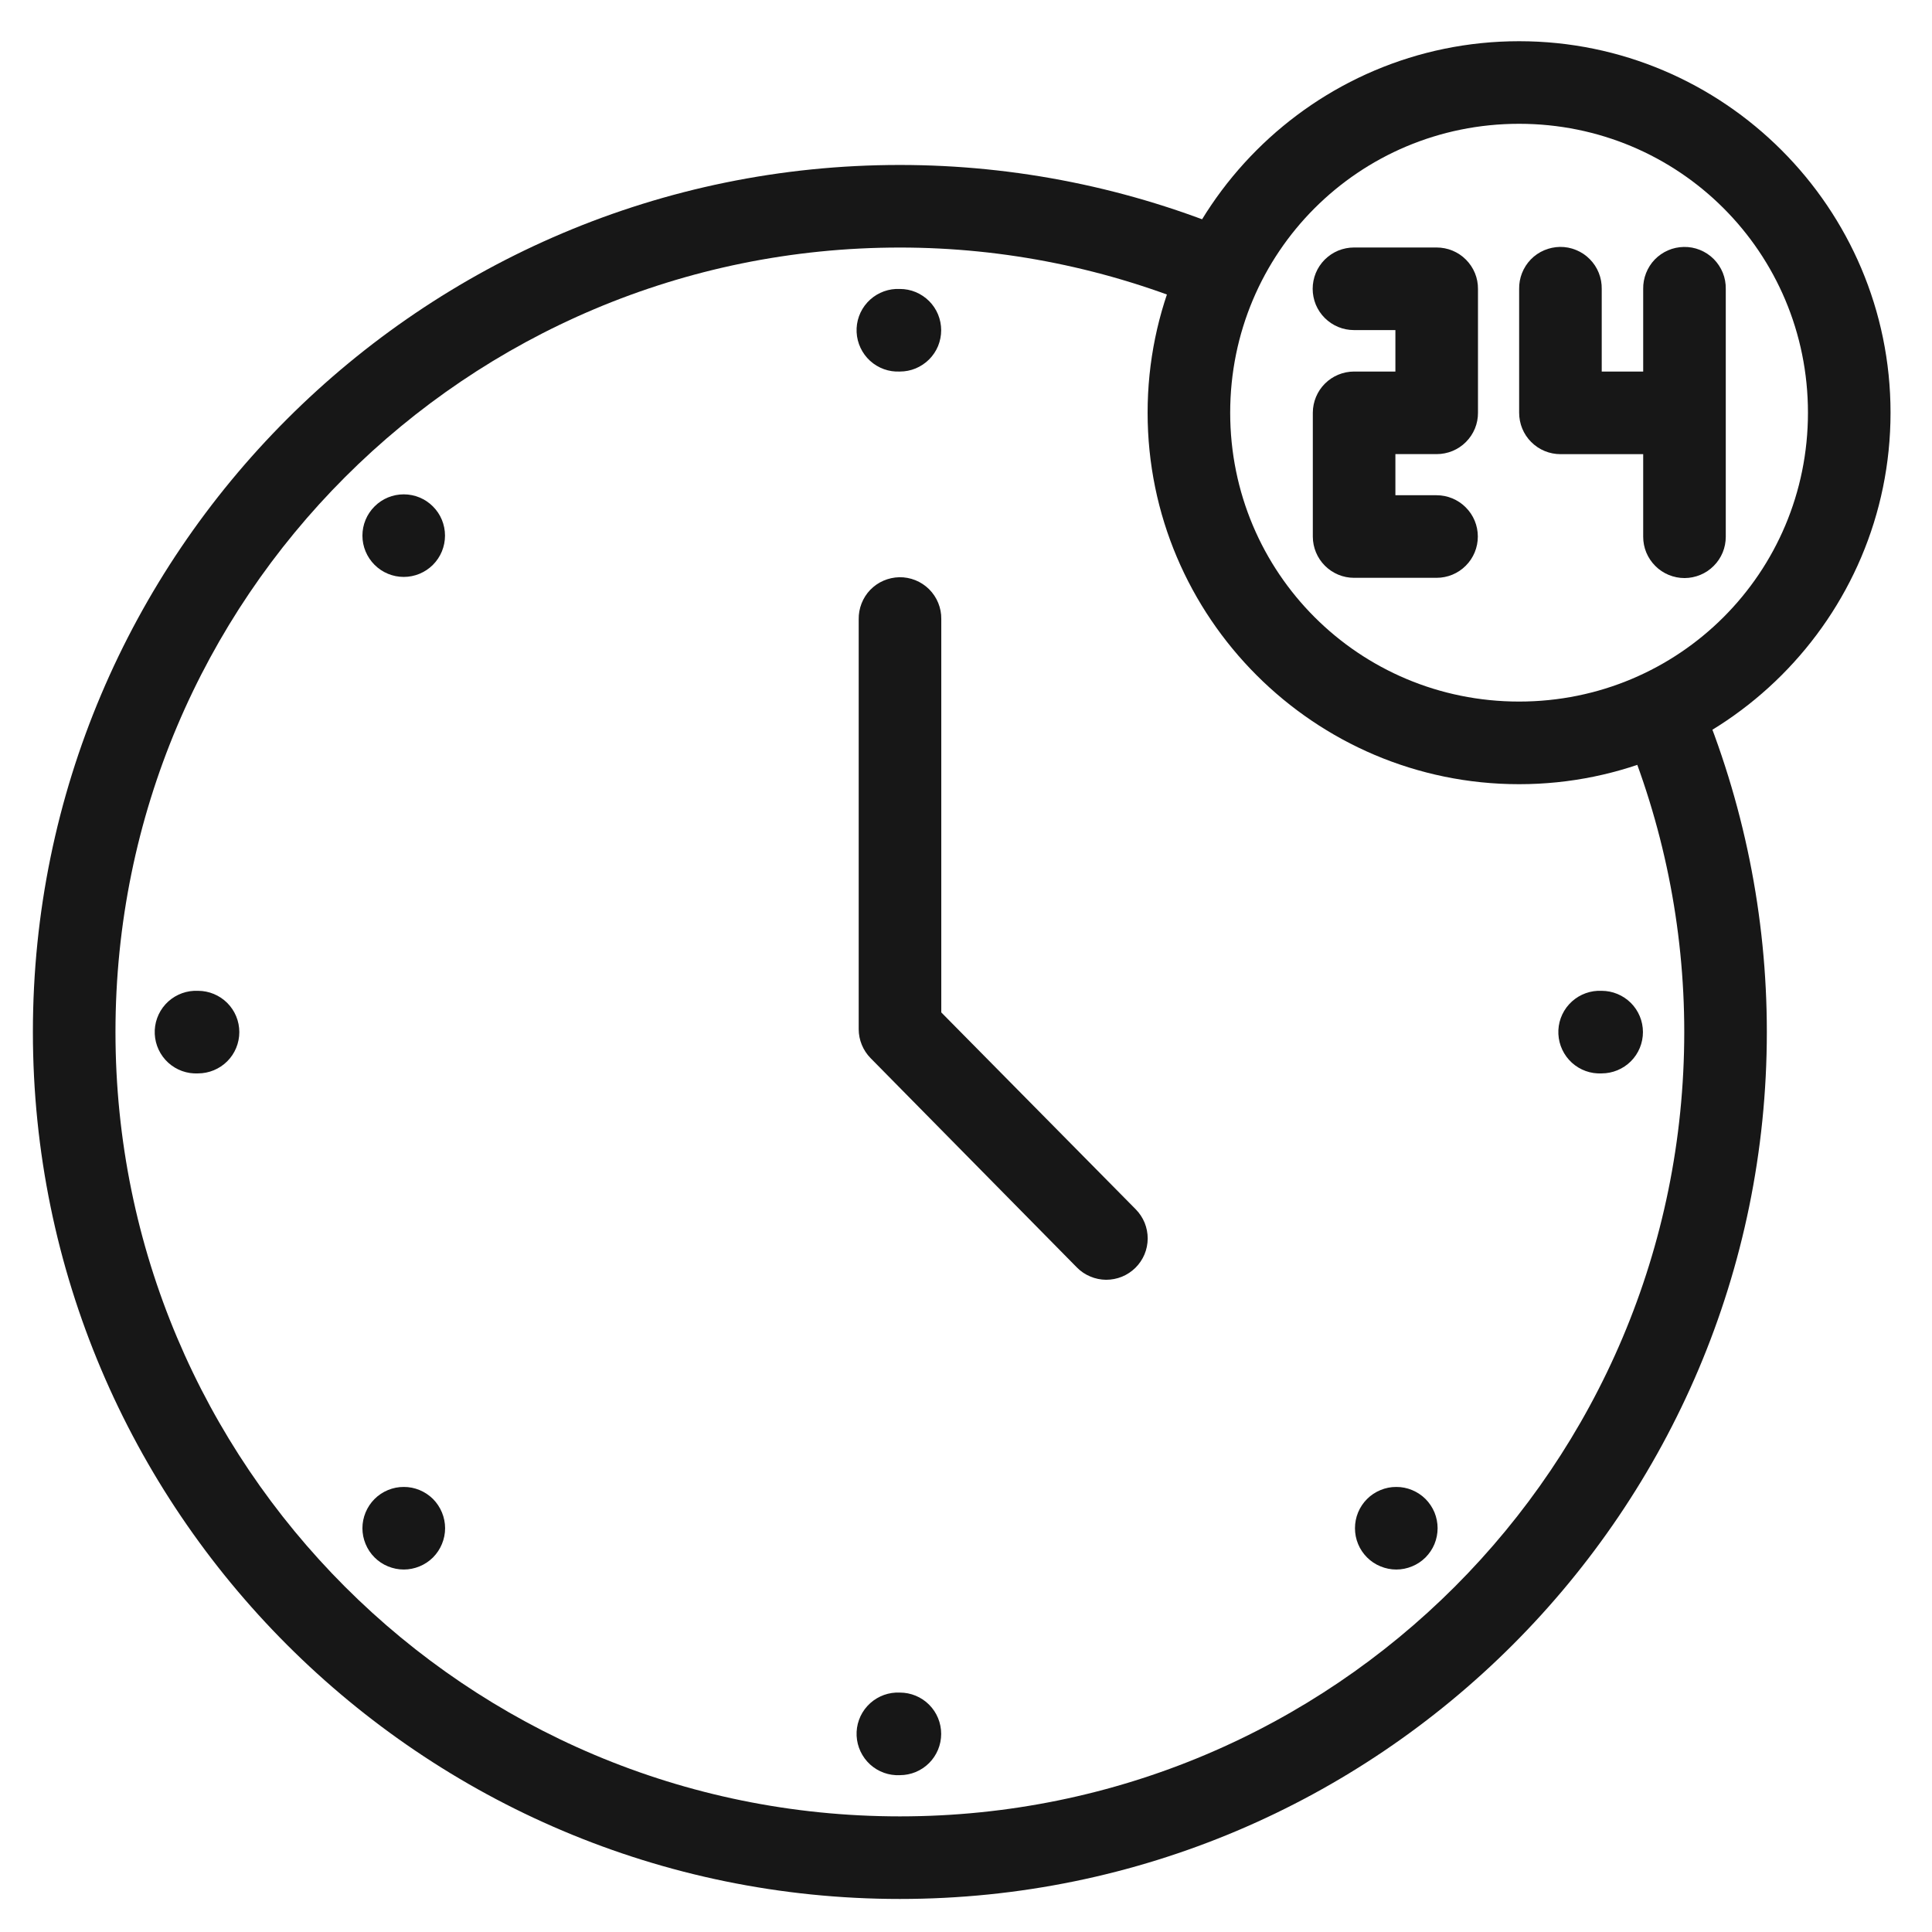 <svg width="39" height="39" viewBox="0 0 39 39" fill="none" xmlns="http://www.w3.org/2000/svg">
<path d="M18.165 3.33C8.51 3.33 0.664 11.176 0.664 20.831C0.664 30.486 8.51 38.333 18.165 38.333C27.82 38.333 35.666 30.486 35.666 20.831C35.666 18.493 35.198 16.182 34.289 14.028L32.751 14.674C33.574 16.622 33.999 18.716 33.999 20.831C33.999 29.586 26.92 36.666 18.165 36.666C9.411 36.666 2.331 29.586 2.331 20.831C2.331 12.077 9.411 4.997 18.165 4.997C20.281 4.997 22.374 5.423 24.323 6.246L24.975 4.708C22.821 3.798 20.504 3.33 18.165 3.33Z" fill="#171717"/>
<path d="M18.152 11.652C18.043 11.655 17.935 11.678 17.834 11.722C17.734 11.765 17.643 11.829 17.567 11.907C17.491 11.986 17.432 12.079 17.392 12.181C17.352 12.283 17.332 12.392 17.334 12.501V20.775C17.334 20.994 17.421 21.204 17.574 21.36L21.739 25.586C21.816 25.664 21.907 25.726 22.009 25.768C22.11 25.811 22.218 25.833 22.328 25.834C22.438 25.834 22.547 25.813 22.648 25.772C22.75 25.73 22.842 25.669 22.92 25.592C22.998 25.515 23.06 25.423 23.103 25.322C23.145 25.221 23.167 25.113 23.168 25.003C23.168 24.893 23.147 24.784 23.106 24.683C23.064 24.581 23.003 24.489 22.926 24.411L19.001 20.437V12.495C19.003 12.384 18.981 12.273 18.939 12.17C18.897 12.067 18.834 11.973 18.755 11.894C18.676 11.816 18.582 11.754 18.478 11.712C18.375 11.671 18.264 11.65 18.152 11.652Z" fill="#171717"/>
<path d="M18.085 5.833C17.864 5.844 17.657 5.942 17.508 6.105C17.359 6.269 17.281 6.485 17.292 6.707C17.303 6.928 17.401 7.135 17.564 7.284C17.728 7.433 17.944 7.511 18.165 7.5C18.275 7.5 18.383 7.479 18.484 7.437C18.585 7.395 18.677 7.333 18.755 7.256C18.832 7.179 18.894 7.087 18.936 6.986C18.977 6.884 18.999 6.776 18.999 6.667C18.999 6.557 18.977 6.449 18.936 6.348C18.894 6.246 18.832 6.154 18.755 6.077C18.677 6 18.585 5.938 18.484 5.896C18.383 5.854 18.275 5.833 18.165 5.833C18.139 5.832 18.112 5.832 18.085 5.833Z" fill="#171717"/>
<path d="M18.085 34.167C17.864 34.178 17.657 34.276 17.508 34.439C17.359 34.603 17.281 34.819 17.292 35.041C17.303 35.261 17.401 35.469 17.564 35.618C17.728 35.767 17.944 35.845 18.165 35.834C18.387 35.834 18.599 35.746 18.755 35.59C18.911 35.434 18.999 35.222 18.999 35.001C18.999 34.779 18.911 34.567 18.755 34.411C18.599 34.255 18.387 34.167 18.165 34.167C18.139 34.166 18.112 34.166 18.085 34.167Z" fill="#171717"/>
<path d="M32.251 20.001C32.03 20.012 31.823 20.11 31.674 20.273C31.525 20.437 31.447 20.653 31.458 20.875C31.469 21.096 31.567 21.303 31.73 21.452C31.894 21.601 32.11 21.679 32.331 21.668C32.552 21.668 32.764 21.58 32.921 21.424C33.077 21.268 33.165 21.056 33.165 20.834C33.165 20.613 33.077 20.401 32.921 20.245C32.764 20.089 32.552 20.001 32.331 20.001C32.305 20 32.278 20 32.251 20.001Z" fill="#171717"/>
<path d="M3.917 20.001C3.696 20.012 3.489 20.11 3.34 20.273C3.191 20.437 3.113 20.654 3.124 20.875C3.135 21.096 3.233 21.303 3.396 21.452C3.56 21.601 3.776 21.679 3.997 21.668C4.218 21.668 4.43 21.58 4.587 21.424C4.743 21.268 4.831 21.056 4.831 20.834C4.831 20.613 4.743 20.401 4.587 20.245C4.43 20.089 4.218 20.001 3.997 20.001C3.971 20 3.944 20 3.917 20.001Z" fill="#171717"/>
<path d="M8.151 30.016C8.041 30.015 7.933 30.037 7.831 30.079C7.73 30.121 7.638 30.182 7.561 30.259C7.483 30.337 7.422 30.429 7.38 30.53C7.338 30.631 7.316 30.74 7.316 30.849C7.316 30.959 7.338 31.067 7.38 31.168C7.422 31.27 7.483 31.361 7.561 31.439C7.638 31.516 7.73 31.578 7.831 31.619C7.933 31.661 8.041 31.683 8.151 31.683C8.26 31.683 8.369 31.661 8.47 31.619C8.571 31.578 8.663 31.516 8.741 31.439C8.818 31.361 8.879 31.27 8.921 31.168C8.963 31.067 8.985 30.959 8.985 30.849C8.985 30.74 8.963 30.631 8.921 30.53C8.879 30.429 8.818 30.337 8.741 30.259C8.663 30.182 8.571 30.121 8.47 30.079C8.369 30.037 8.26 30.015 8.151 30.016Z" fill="#171717"/>
<path d="M28.186 30.016C28.076 30.015 27.968 30.037 27.867 30.079C27.765 30.121 27.673 30.182 27.596 30.259C27.518 30.337 27.457 30.429 27.415 30.53C27.373 30.631 27.352 30.74 27.352 30.849C27.352 30.959 27.373 31.067 27.415 31.168C27.457 31.27 27.518 31.361 27.596 31.439C27.673 31.516 27.765 31.578 27.867 31.619C27.968 31.661 28.076 31.683 28.186 31.683C28.295 31.683 28.404 31.661 28.505 31.619C28.606 31.578 28.698 31.516 28.776 31.439C28.853 31.361 28.915 31.27 28.957 31.168C28.998 31.067 29.02 30.959 29.02 30.849C29.02 30.74 28.998 30.631 28.957 30.53C28.915 30.429 28.853 30.337 28.776 30.259C28.698 30.182 28.606 30.121 28.505 30.079C28.404 30.037 28.295 30.015 28.186 30.016Z" fill="#171717"/>
<path d="M8.15 9.979C7.929 9.979 7.717 10.066 7.561 10.223C7.404 10.379 7.316 10.591 7.316 10.812C7.316 11.033 7.404 11.245 7.561 11.402C7.717 11.558 7.929 11.646 8.15 11.646C8.371 11.646 8.583 11.558 8.739 11.402C8.896 11.245 8.983 11.033 8.983 10.812C8.983 10.591 8.896 10.379 8.739 10.223C8.583 10.066 8.371 9.979 8.15 9.979Z" fill="#171717"/>
<path d="M30.665 0.832C26.532 0.832 23.166 4.199 23.166 8.331C23.166 12.463 26.532 15.83 30.665 15.83C34.797 15.83 38.163 12.463 38.163 8.331C38.163 4.199 34.797 0.832 30.665 0.832ZM30.665 2.499C33.896 2.499 36.496 5.099 36.496 8.331C36.496 11.562 33.896 14.162 30.665 14.162C27.433 14.162 24.833 11.562 24.833 8.331C24.833 5.099 27.433 2.499 30.665 2.499Z" fill="#171717"/>
<path d="M27.332 4.996C27.222 4.996 27.114 5.018 27.013 5.059C26.912 5.101 26.82 5.163 26.742 5.24C26.665 5.318 26.603 5.409 26.561 5.511C26.52 5.612 26.498 5.72 26.498 5.83C26.498 5.939 26.52 6.048 26.561 6.149C26.603 6.25 26.665 6.342 26.742 6.419C26.82 6.497 26.912 6.558 27.013 6.6C27.114 6.642 27.222 6.663 27.332 6.663H28.168V7.5H27.332C27.112 7.501 26.901 7.588 26.745 7.744C26.59 7.899 26.502 8.11 26.501 8.33V10.834C26.502 11.054 26.59 11.265 26.745 11.42C26.901 11.576 27.112 11.664 27.332 11.664H28.999C29.22 11.664 29.432 11.577 29.588 11.42C29.745 11.264 29.832 11.052 29.832 10.831C29.832 10.61 29.745 10.398 29.588 10.242C29.432 10.085 29.22 9.997 28.999 9.997H28.168V9.167H28.999C29.109 9.167 29.218 9.146 29.32 9.104C29.421 9.062 29.514 9.001 29.591 8.923C29.669 8.845 29.731 8.753 29.773 8.651C29.815 8.549 29.836 8.44 29.835 8.33V5.833C29.836 5.723 29.815 5.614 29.773 5.512C29.731 5.41 29.669 5.318 29.591 5.24C29.514 5.162 29.421 5.101 29.32 5.059C29.218 5.017 29.109 4.996 28.999 4.996H27.332Z" fill="#171717"/>
<path d="M33.988 4.985C33.879 4.987 33.771 5.01 33.67 5.054C33.57 5.098 33.479 5.161 33.403 5.239C33.327 5.318 33.268 5.411 33.228 5.513C33.188 5.615 33.168 5.724 33.17 5.833V10.835C33.17 10.944 33.191 11.053 33.233 11.154C33.275 11.255 33.337 11.347 33.414 11.424C33.491 11.502 33.583 11.563 33.684 11.605C33.786 11.647 33.894 11.669 34.004 11.669C34.113 11.669 34.221 11.647 34.323 11.605C34.424 11.563 34.516 11.502 34.593 11.424C34.671 11.347 34.732 11.255 34.774 11.154C34.816 11.053 34.837 10.944 34.837 10.835V5.833C34.839 5.721 34.819 5.61 34.777 5.506C34.735 5.402 34.672 5.308 34.593 5.228C34.514 5.149 34.419 5.087 34.316 5.045C34.212 5.003 34.1 4.982 33.988 4.985Z" fill="#171717"/>
<path d="M31.491 4.984C31.381 4.986 31.272 5.009 31.171 5.052C31.07 5.095 30.978 5.158 30.901 5.237C30.825 5.316 30.765 5.409 30.724 5.512C30.684 5.614 30.664 5.723 30.666 5.833V8.331C30.666 8.441 30.687 8.55 30.729 8.652C30.771 8.753 30.832 8.846 30.91 8.923C30.988 9.001 31.08 9.063 31.182 9.105C31.284 9.147 31.393 9.168 31.503 9.168H34C34.221 9.168 34.433 9.08 34.59 8.923C34.746 8.767 34.834 8.555 34.834 8.334C34.834 8.113 34.746 7.901 34.59 7.745C34.433 7.588 34.221 7.5 34 7.5H32.333V5.833C32.335 5.722 32.315 5.611 32.273 5.507C32.232 5.404 32.17 5.31 32.091 5.231C32.013 5.151 31.919 5.089 31.816 5.047C31.713 5.004 31.602 4.983 31.491 4.984Z" fill="#171717"/>
</svg>

